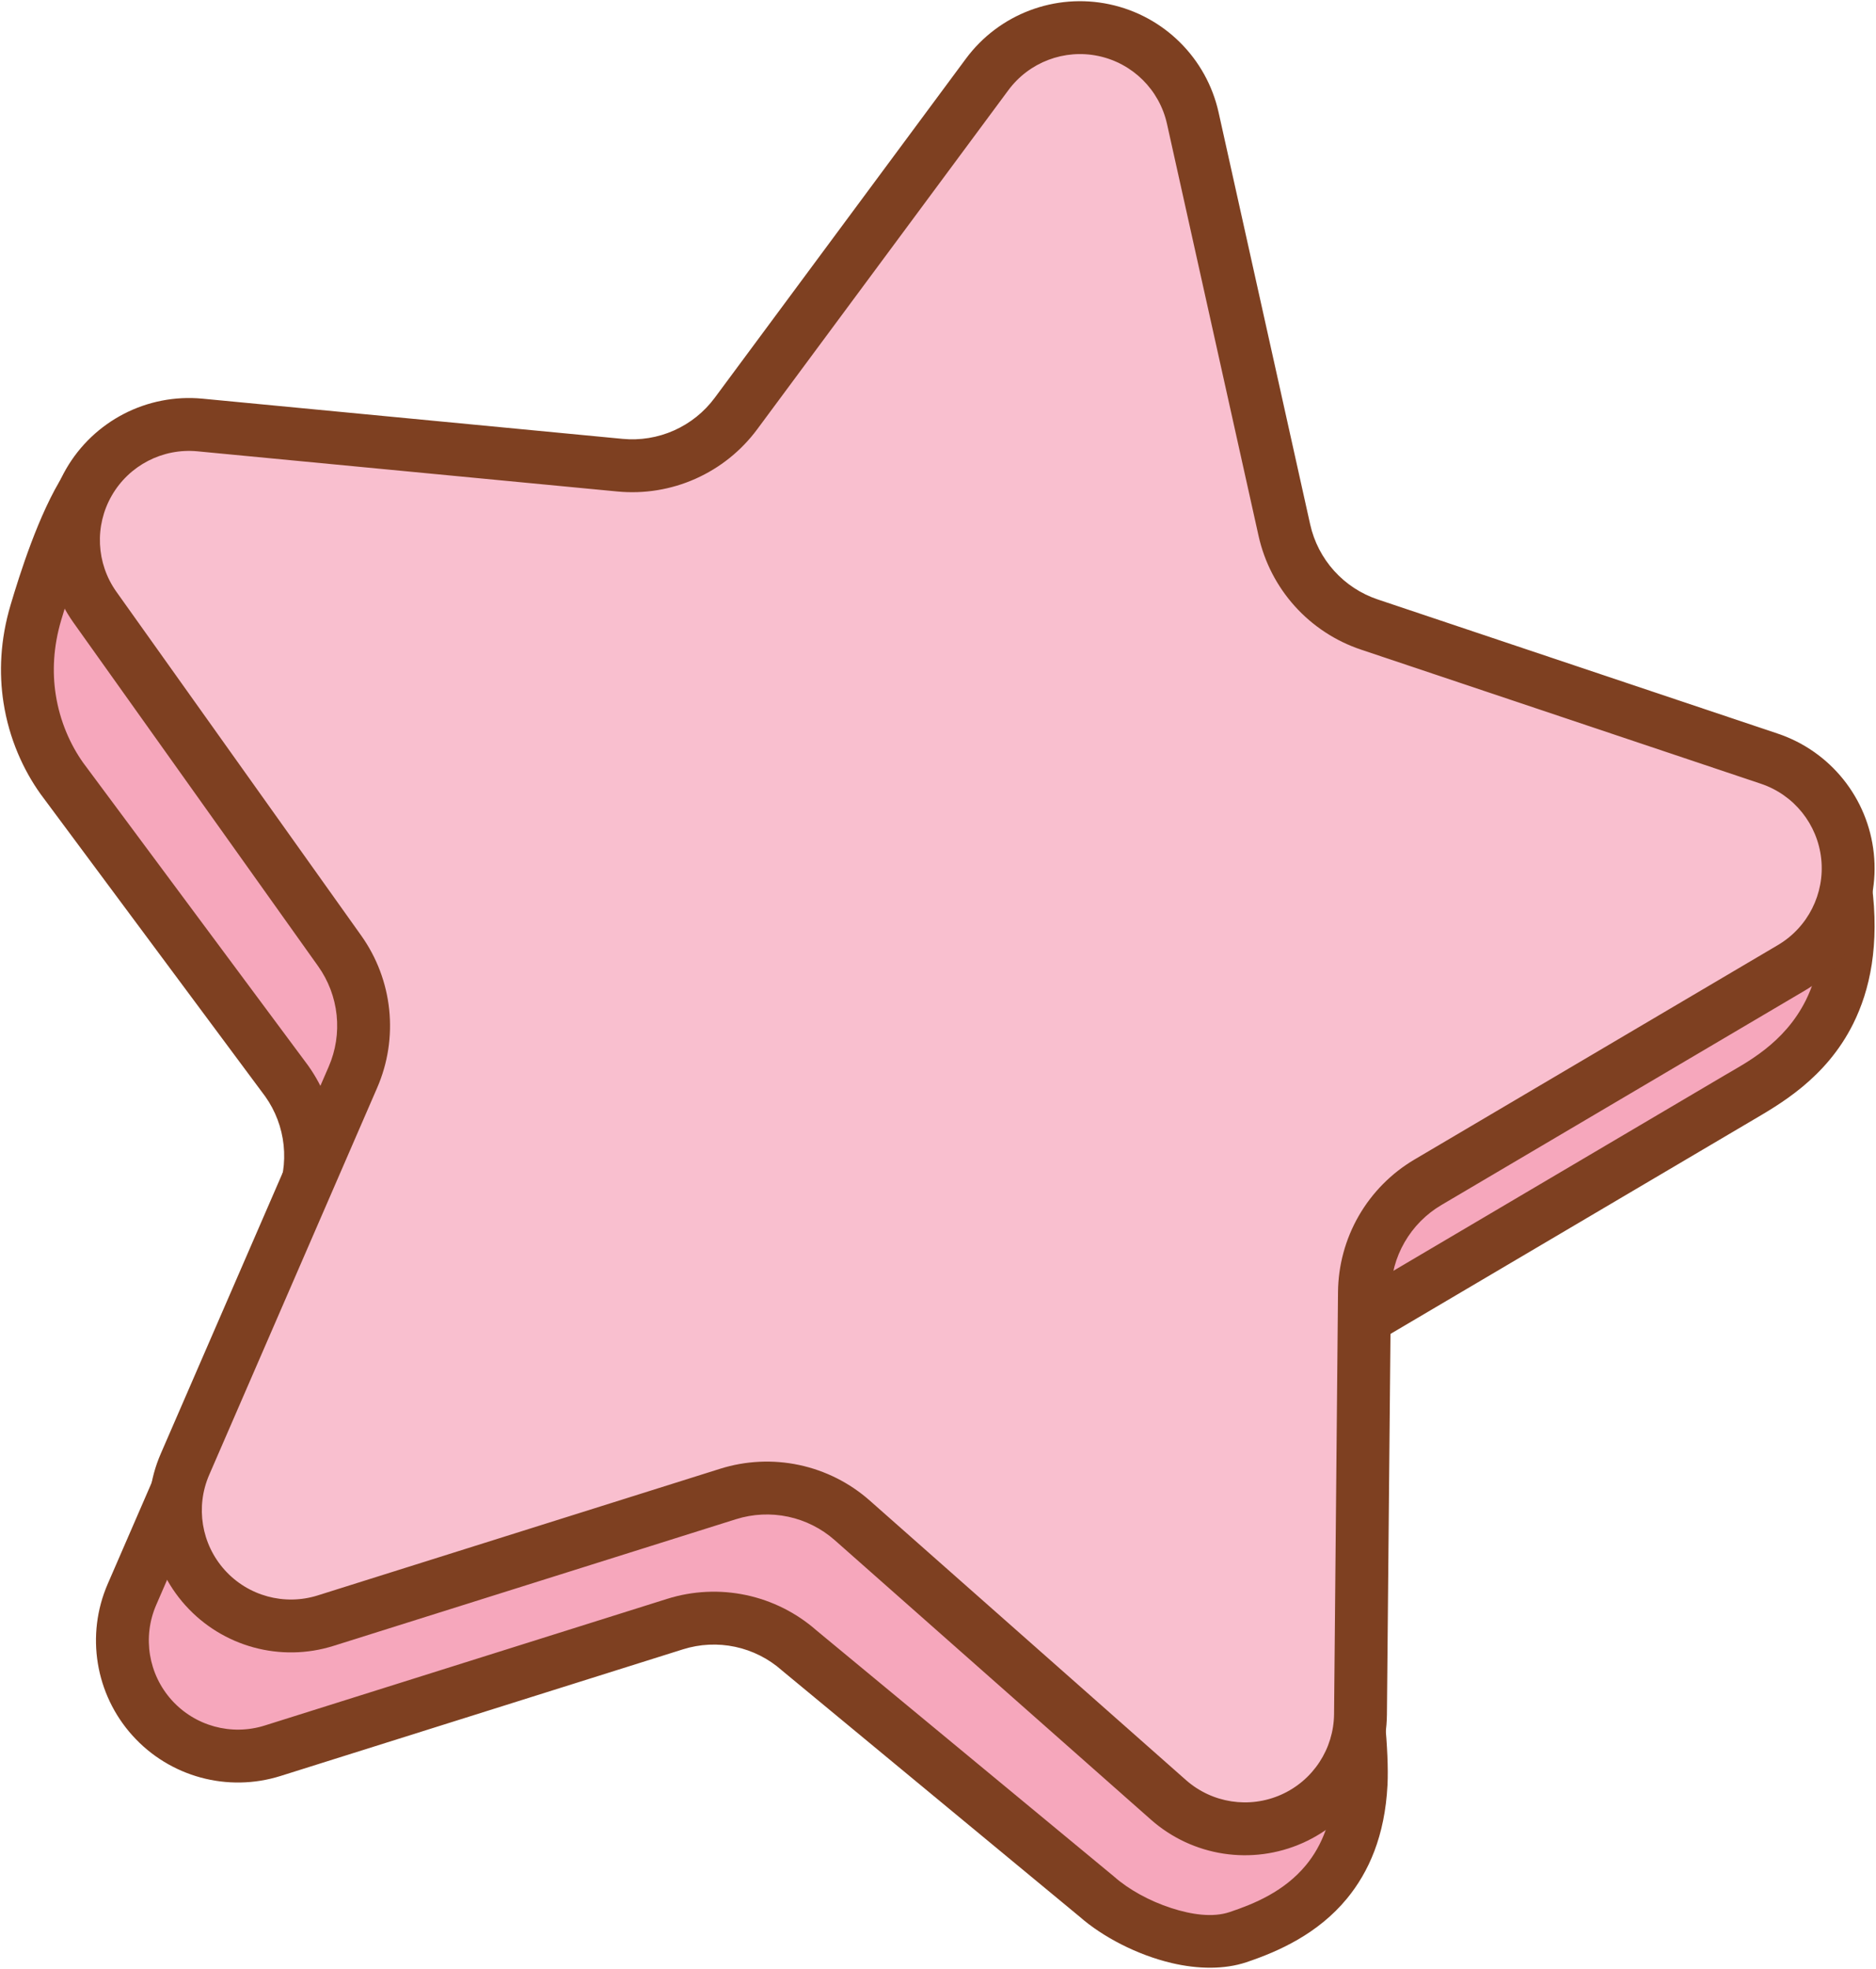 <?xml version="1.0" encoding="UTF-8" standalone="no"?><!DOCTYPE svg PUBLIC "-//W3C//DTD SVG 1.1//EN" "http://www.w3.org/Graphics/SVG/1.1/DTD/svg11.dtd"><svg width="100%" height="100%" viewBox="0 0 1183 1241" version="1.1" xmlns="http://www.w3.org/2000/svg" xmlns:xlink="http://www.w3.org/1999/xlink" xml:space="preserve" xmlns:serif="http://www.serif.com/" style="fill-rule:evenodd;clip-rule:evenodd;stroke-linejoin:round;stroke-miterlimit:2;"><g id="Candy-star" serif:id="Candy star"><path d="M38.977,490.629c-16.555,-23.239 -29.398,-60.671 -16.309,-104.602c8.147,-27.345 30.899,-101.314 59.302,-98.597l275.569,87.826c13.968,1.336 28.044,-0.961 40.862,-6.668c12.818,-5.707 23.943,-14.63 32.297,-25.904l158.378,-213.755c16.986,-22.926 45.79,-33.828 73.699,-27.896c27.909,5.932 49.788,27.608 55.981,55.46l57.743,259.693c3.046,13.697 9.58,26.374 18.969,36.801c9.389,10.428 21.313,18.251 34.617,22.712l252.234,84.572c27.053,9.071 77.751,-29.029 81.471,-0.74c11.819,89.881 -43.037,118.094 -67.613,132.591l-229.139,135.167c-12.085,7.129 -22.123,17.261 -29.138,29.412c-7.016,12.152 -10.772,25.91 -10.903,39.941c0,-0 34.111,171.909 31.307,227.679c-3.295,65.544 -46.63,86.445 -77.64,96.814c-27.06,9.048 -67.633,-6.668 -89.015,-25.561l-187.615,-155.14c-10.514,-9.291 -23.252,-15.706 -36.977,-18.623c-13.724,-2.917 -27.97,-2.238 -41.355,1.973l-253.772,79.84c-27.218,8.562 -56.929,0.452 -76.021,-20.752c-19.092,-21.203 -24.052,-51.599 -12.691,-77.772l105.929,-244.037c5.586,-12.871 7.752,-26.968 6.285,-40.923c-1.467,-13.954 -6.515,-27.293 -14.656,-38.721l-141.799,-190.79Z" style="fill:#f6a7bc;"/><path d="M25.402,500.299c0.065,0.091 0.131,0.182 0.198,0.272c0,-0 137.321,184.765 141.692,190.647c3.196,4.51 5.787,9.389 7.727,14.514c1.959,5.176 3.254,10.602 3.838,16.151c0.583,5.548 0.444,11.125 -0.396,16.595c-0.84,5.469 -2.381,10.83 -4.603,15.948c0,0 -105.928,244.037 -105.928,244.037c-6.98,16.08 -8.946,33.457 -6.235,50.071c2.711,16.613 10.099,32.464 21.829,45.491c11.729,13.026 26.72,22.031 42.96,26.464c16.239,4.433 33.726,4.294 50.447,-0.967c0,-0 253.773,-79.839 253.773,-79.839c5.322,-1.675 10.815,-2.647 16.343,-2.911c5.527,-0.263 11.088,0.181 16.545,1.341c5.457,1.16 10.719,3.016 15.661,5.505c4.942,2.489 9.564,5.612 13.745,9.306c0.137,0.12 0.275,0.239 0.415,0.355l187.417,154.975c14.379,12.629 36.208,24.072 58.054,29.205c16.642,3.911 33.269,4.096 47.065,-0.517c20.357,-6.807 45.161,-17.936 63.433,-40.139c13.681,-16.624 23.948,-39.429 25.568,-71.645c1.041,-20.709 -2.707,-56.905 -8.107,-94.791c-8.511,-59.702 -20.907,-123.748 -23.145,-135.175c0.172,-5.034 0.93,-10.011 2.247,-14.836c1.457,-5.338 3.599,-10.49 6.389,-15.321c2.789,-4.832 6.18,-9.263 10.074,-13.194c3.894,-3.931 8.293,-7.362 13.098,-10.197c0,0 229.139,-135.167 229.139,-135.167c17.047,-10.056 46.684,-26.453 63.941,-61.068c10.629,-21.32 16.778,-49.65 11.728,-88.051c-1.129,-8.593 -4.693,-14.289 -9.164,-18.232c-4.775,-4.211 -11.068,-6.671 -18.849,-6.887c-10.173,-0.282 -24.847,4.516 -39.664,8.825c-9.007,2.619 -18.044,5.744 -25.019,3.405c-0,0 -252.235,-84.572 -252.235,-84.572c-5.29,-1.774 -10.306,-4.216 -14.932,-7.252c-4.627,-3.035 -8.864,-6.664 -12.598,-10.81c-3.733,-4.146 -6.899,-8.74 -9.434,-13.658c-2.535,-4.919 -4.439,-10.162 -5.65,-15.609c-0,0 -57.744,-259.693 -57.744,-259.693c-3.805,-17.111 -12.428,-32.325 -24.386,-44.172c-11.959,-11.847 -27.253,-20.328 -44.399,-23.972c-17.146,-3.645 -34.567,-2.118 -50.311,3.841c-15.743,5.959 -29.809,16.35 -40.245,30.434c0,0 -158.378,213.756 -158.378,213.756c-3.321,4.482 -7.194,8.498 -11.51,11.96c-4.317,3.462 -9.077,6.371 -14.174,8.64c-5.097,2.27 -10.444,3.861 -15.905,4.752c-4.911,0.801 -9.914,1.037 -14.911,0.69c-23.702,-7.553 -273.775,-87.254 -273.775,-87.254c-1.129,-0.36 -2.294,-0.598 -3.474,-0.711c-15.086,-1.443 -30.946,8.921 -43.303,28.137c-15.846,24.639 -28.01,63.669 -33.559,82.292c-6.622,22.226 -7.355,42.988 -4.51,61.507c3.556,23.155 12.745,42.823 23.217,57.524Zm1122.38,65.782c3.004,27.782 -1.141,48.63 -9.031,64.456c-13.573,27.225 -37.637,39.321 -51.045,47.23c0,-0 -229.139,135.167 -229.139,135.167c-7.28,4.294 -13.943,9.493 -19.842,15.448c-5.9,5.955 -11.036,12.666 -15.262,19.986c-4.226,7.32 -7.47,15.123 -9.678,23.21c-2.207,8.087 -3.378,16.456 -3.457,24.908c-0.01,1.141 0.096,2.28 0.318,3.4c0,-0 13.93,70.199 23.194,135.185c5.038,35.346 8.787,69.093 7.815,88.413c-1.174,23.361 -8.094,40.083 -18.015,52.138c-13.795,16.763 -32.895,24.568 -48.265,29.707c-10.68,3.571 -24.023,1.6 -36.796,-2.539c-13.713,-4.443 -26.837,-11.7 -35.897,-19.706c-0.136,-0.12 -0.274,-0.238 -0.415,-0.354l-187.416,-154.975c-6.273,-5.512 -13.204,-10.179 -20.608,-13.908c-7.486,-3.77 -15.456,-6.581 -23.724,-8.339c-8.267,-1.757 -16.691,-2.431 -25.064,-2.031c-8.373,0.399 -16.695,1.872 -24.758,4.409c0,-0 -253.772,79.839 -253.772,79.839c-10.496,3.302 -21.473,3.39 -31.667,0.607c-10.193,-2.782 -19.603,-8.435 -26.966,-16.612c-7.362,-8.177 -12,-18.126 -13.702,-28.555c-1.702,-10.428 -0.467,-21.336 3.914,-31.429c-0,-0 105.928,-244.037 105.928,-244.037c3.365,-7.753 5.7,-15.876 6.973,-24.161c1.272,-8.285 1.483,-16.734 0.599,-25.14c-0.883,-8.405 -2.846,-16.626 -5.813,-24.465c-2.967,-7.84 -6.94,-15.3 -11.844,-22.184c-0.065,-0.091 -0.131,-0.182 -0.198,-0.272l-141.694,-190.649c-7.831,-11.035 -14.664,-25.78 -17.326,-43.113c-2.171,-14.131 -1.545,-29.969 3.509,-46.929c3.691,-12.389 10.467,-34.734 19.489,-54.63c4.712,-10.391 9.953,-20.128 15.852,-26.854c1.406,-1.603 2.823,-3.004 4.307,-4.083c0.488,-0.355 0.901,-0.8 1.356,-1.037c0,-0.001 272.833,86.954 272.833,86.954c1.13,0.36 2.294,0.598 3.474,0.711c8.414,0.805 16.86,0.515 25.133,-0.835c8.273,-1.35 16.373,-3.76 24.095,-7.198c7.721,-3.438 14.933,-7.844 21.472,-13.089c6.539,-5.245 12.405,-11.328 17.437,-18.119c0,-0 158.378,-213.755 158.378,-213.755c6.551,-8.841 15.38,-15.364 25.262,-19.104c9.882,-3.741 20.818,-4.699 31.58,-2.412c10.763,2.288 20.363,7.611 27.87,15.048c7.506,7.437 12.919,16.986 15.307,27.727c0,0 57.744,259.694 57.744,259.694c1.834,8.25 4.72,16.194 8.56,23.645c3.841,7.451 8.636,14.409 14.292,20.69c5.656,6.282 12.075,11.778 19.084,16.377c7.008,4.598 14.607,8.298 22.62,10.985c0,-0 252.235,84.572 252.235,84.572c10.081,3.38 22.616,2.616 35.558,-0.49c9.893,-2.373 20.12,-6.002 29.077,-8.34c1.857,-0.484 4.181,-0.88 6.129,-1.162Z" style="fill:#7e4021;"/><path d="M59.838,382.722c-16.554,-23.239 -18.022,-54.002 -3.756,-78.712c14.267,-24.71 41.642,-38.82 70.045,-36.103l264.826,25.332c13.968,1.336 28.044,-0.961 40.862,-6.668c12.818,-5.707 23.944,-14.63 32.297,-25.904l158.378,-213.755c16.986,-22.926 45.79,-33.828 73.699,-27.896c27.909,5.932 49.788,27.608 55.981,55.46l57.744,259.693c3.045,13.697 9.579,26.374 18.968,36.801c9.389,10.428 21.313,18.251 34.617,22.712l252.235,84.572c27.052,9.071 46.322,33.095 49.304,61.472c2.983,28.376 -10.871,55.882 -35.446,70.379l-229.139,135.167c-12.086,7.129 -22.123,17.261 -29.139,29.412c-7.016,12.152 -10.771,25.91 -10.902,39.941l-2.489,266.024c-0.267,28.531 -17.161,54.282 -43.227,65.887c-26.066,11.605 -56.507,6.93 -77.888,-11.963l-199.359,-176.156c-10.515,-9.291 -23.253,-15.706 -36.977,-18.623c-13.725,-2.917 -27.971,-2.238 -41.355,1.973l-253.773,79.84c-27.217,8.562 -56.928,0.452 -76.02,-20.752c-19.092,-21.203 -24.052,-51.599 -12.691,-77.772l105.928,-244.037c5.587,-12.871 7.752,-26.968 6.285,-40.923c-1.466,-13.954 -6.515,-27.292 -14.656,-38.721l-154.352,-216.68Z" style="fill:#f9bfcf;"/><path d="M46.264,392.392l154.351,216.68c3.237,4.544 5.86,9.468 7.818,14.643c1.959,5.176 3.255,10.602 3.838,16.151c0.583,5.548 0.444,11.125 -0.396,16.595c-0.84,5.469 -2.381,10.83 -4.603,15.948c0,0 -105.928,244.037 -105.928,244.037c-6.98,16.08 -8.946,33.457 -6.235,50.071c2.711,16.613 10.1,32.464 21.829,45.491c11.729,13.026 26.721,22.031 42.96,26.464c16.239,4.433 33.726,4.294 50.448,-0.967c-0,-0 253.772,-79.839 253.772,-79.839c5.322,-1.675 10.816,-2.647 16.343,-2.911c5.527,-0.263 11.088,0.181 16.545,1.341c5.458,1.16 10.719,3.016 15.661,5.505c4.942,2.489 9.565,5.612 13.746,9.306c-0,-0 199.359,176.155 199.359,176.155c13.136,11.607 29.055,18.847 45.693,21.403c16.638,2.555 33.996,0.426 50.01,-6.703c16.014,-7.13 29.21,-18.605 38.444,-32.68c9.234,-14.075 14.506,-30.749 14.67,-48.277c0,-0 2.488,-266.024 2.488,-266.024c0.053,-5.579 0.825,-11.104 2.283,-16.442c1.457,-5.338 3.598,-10.49 6.388,-15.321c2.79,-4.832 6.18,-9.263 10.074,-13.194c3.895,-3.93 8.293,-7.362 13.099,-10.197c-0,0 229.139,-135.167 229.139,-135.167c15.098,-8.906 26.902,-21.809 34.474,-36.843c7.572,-15.034 10.912,-32.2 9.079,-49.633c-1.832,-17.434 -8.667,-33.53 -19.2,-46.662c-10.532,-13.131 -24.761,-23.297 -41.381,-28.87c-0,0 -252.235,-84.572 -252.235,-84.572c-5.29,-1.774 -10.305,-4.216 -14.932,-7.252c-4.626,-3.035 -8.864,-6.664 -12.597,-10.81c-3.733,-4.146 -6.899,-8.74 -9.434,-13.658c-2.535,-4.919 -4.44,-10.162 -5.651,-15.608c-0,-0 -57.744,-259.694 -57.744,-259.694c-3.804,-17.111 -12.428,-32.325 -24.386,-44.172c-11.959,-11.847 -27.253,-20.328 -44.399,-23.972c-17.146,-3.645 -34.567,-2.118 -50.311,3.841c-15.743,5.959 -29.809,16.35 -40.244,30.434c-0,0 -158.378,213.756 -158.378,213.756c-3.322,4.482 -7.195,8.498 -11.511,11.96c-4.317,3.462 -9.077,6.371 -14.174,8.64c-5.097,2.27 -10.444,3.861 -15.905,4.752c-5.461,0.891 -11.037,1.082 -16.591,0.551c0,0 -264.826,-25.332 -264.826,-25.332c-17.45,-1.669 -34.584,1.83 -49.547,9.543c-14.962,7.712 -27.754,19.637 -36.518,34.818c-8.765,15.18 -12.697,32.221 -11.894,49.035c0.802,16.814 6.338,33.402 16.509,47.68Zm27.149,-19.34c-6.384,-8.962 -9.859,-19.375 -10.363,-29.929c-0.503,-10.554 1.964,-21.251 7.466,-30.78c5.502,-9.529 13.531,-17.014 22.923,-21.855c9.392,-4.841 20.148,-7.038 31.101,-5.99c-0,-0 264.826,25.332 264.826,25.332c8.414,0.805 16.86,0.515 25.133,-0.835c8.274,-1.35 16.374,-3.76 24.095,-7.198c7.721,-3.438 14.933,-7.844 21.472,-13.089c6.539,-5.245 12.406,-11.328 17.437,-18.119c0,-0 158.378,-213.755 158.378,-213.755c6.551,-8.841 15.38,-15.364 25.262,-19.104c9.883,-3.741 20.818,-4.699 31.581,-2.412c10.763,2.288 20.363,7.611 27.869,15.048c7.507,7.437 12.919,16.987 15.308,27.727c-0,0 57.743,259.694 57.743,259.694c1.835,8.25 4.72,16.194 8.561,23.645c3.84,7.451 8.636,14.409 14.291,20.69c5.656,6.282 12.075,11.778 19.084,16.377c7.009,4.598 14.607,8.298 22.621,10.985c-0,-0 252.234,84.572 252.234,84.572c10.433,3.498 19.364,9.88 25.976,18.122c6.611,8.243 10.902,18.347 12.052,29.29c1.15,10.943 -0.946,21.718 -5.699,31.155c-4.753,9.437 -12.163,17.536 -21.64,23.127c-0,-0 -229.139,135.167 -229.139,135.167c-7.28,4.294 -13.943,9.493 -19.843,15.448c-5.899,5.955 -11.036,12.666 -15.262,19.986c-4.226,7.32 -7.47,15.123 -9.677,23.21c-2.208,8.087 -3.378,16.456 -3.457,24.908c-0,0 -2.489,266.024 -2.489,266.024c-0.103,11.003 -3.412,21.469 -9.208,30.304c-5.796,8.835 -14.08,16.038 -24.132,20.513c-10.052,4.475 -20.947,5.812 -31.391,4.208c-10.444,-1.605 -20.437,-6.149 -28.682,-13.435c-0,0 -199.36,-176.155 -199.36,-176.155c-6.333,-5.597 -13.337,-10.327 -20.823,-14.098c-7.487,-3.77 -15.457,-6.581 -23.724,-8.339c-8.268,-1.757 -16.692,-2.431 -25.065,-2.031c-8.373,0.399 -16.695,1.872 -24.757,4.409c-0,-0 -253.773,79.839 -253.773,79.839c-10.496,3.302 -21.473,3.39 -31.666,0.607c-10.194,-2.782 -19.604,-8.435 -26.967,-16.612c-7.362,-8.177 -12,-18.126 -13.702,-28.555c-1.701,-10.428 -0.467,-21.336 3.914,-31.429c0,-0 105.928,-244.037 105.928,-244.037c3.366,-7.753 5.701,-15.876 6.973,-24.161c1.273,-8.285 1.483,-16.734 0.6,-25.14c-0.884,-8.405 -2.846,-16.626 -5.814,-24.465c-2.967,-7.84 -6.94,-15.3 -11.843,-22.184c-0,0 -154.352,-216.68 -154.352,-216.68Z" style="fill:#7e4021;"/></g></svg>